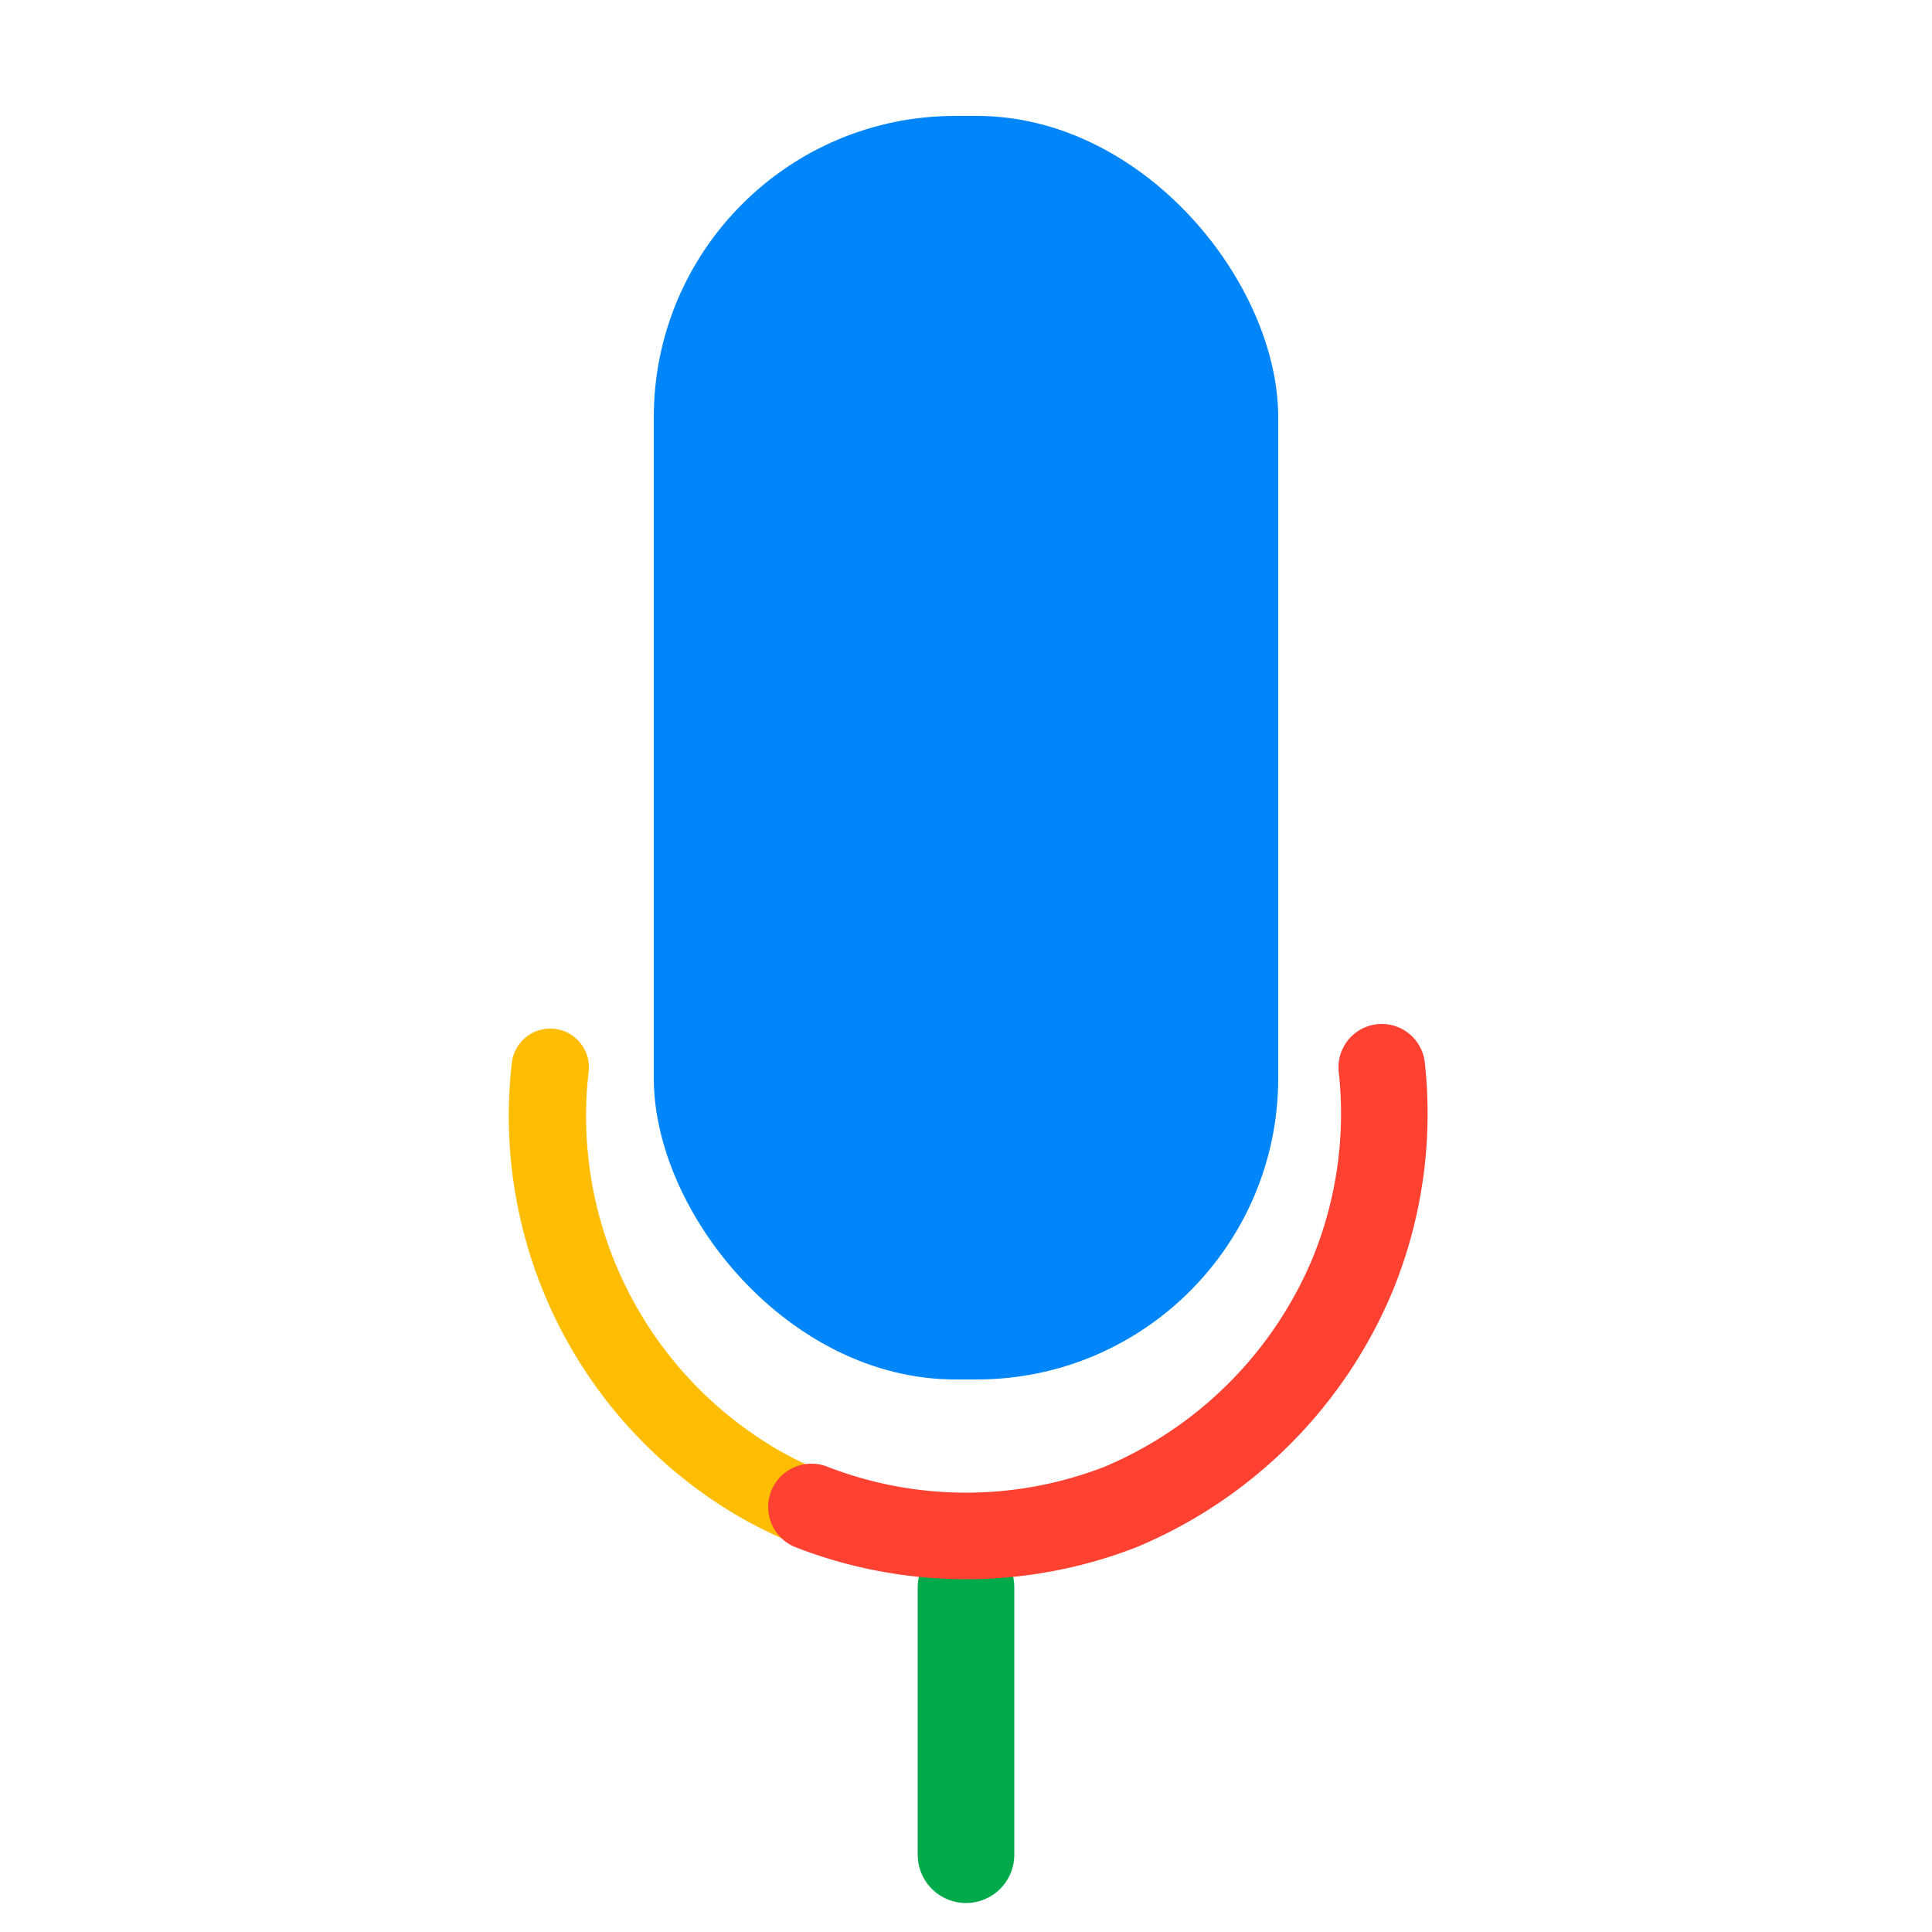 <svg id="Capa_1" data-name="Capa 1" xmlns="http://www.w3.org/2000/svg" viewBox="0 0 25 25"><defs><style>.cls-1{fill:#0086f8;}.cls-2,.cls-3,.cls-4{fill:none;stroke-linecap:round;stroke-miterlimit:10;}.cls-2{stroke:#00aa4b;stroke-width:1.25px;}.cls-3{stroke:#ffbd00;}.cls-4{stroke:#ff4131;stroke-width:1.12px;}</style></defs><title>micro-logo</title><rect class="cls-1" x="8.46" y="1.5" width="8.08" height="16.35" rx="3.9"/><line class="cls-2" x1="12.5" y1="20.54" x2="12.5" y2="24"/><path class="cls-3" d="M7.12,13.81a5.5,5.5,0,0,0,2.69,5.38,5.39,5.39,0,0,0,5.38,0,5.5,5.5,0,0,0,2.69-5.38"/><path class="cls-4" d="M10.5,19.5a5.52,5.52,0,0,0,4,0,5.6,5.6,0,0,0,3-3,5.49,5.49,0,0,0,.38-2.69"/></svg>